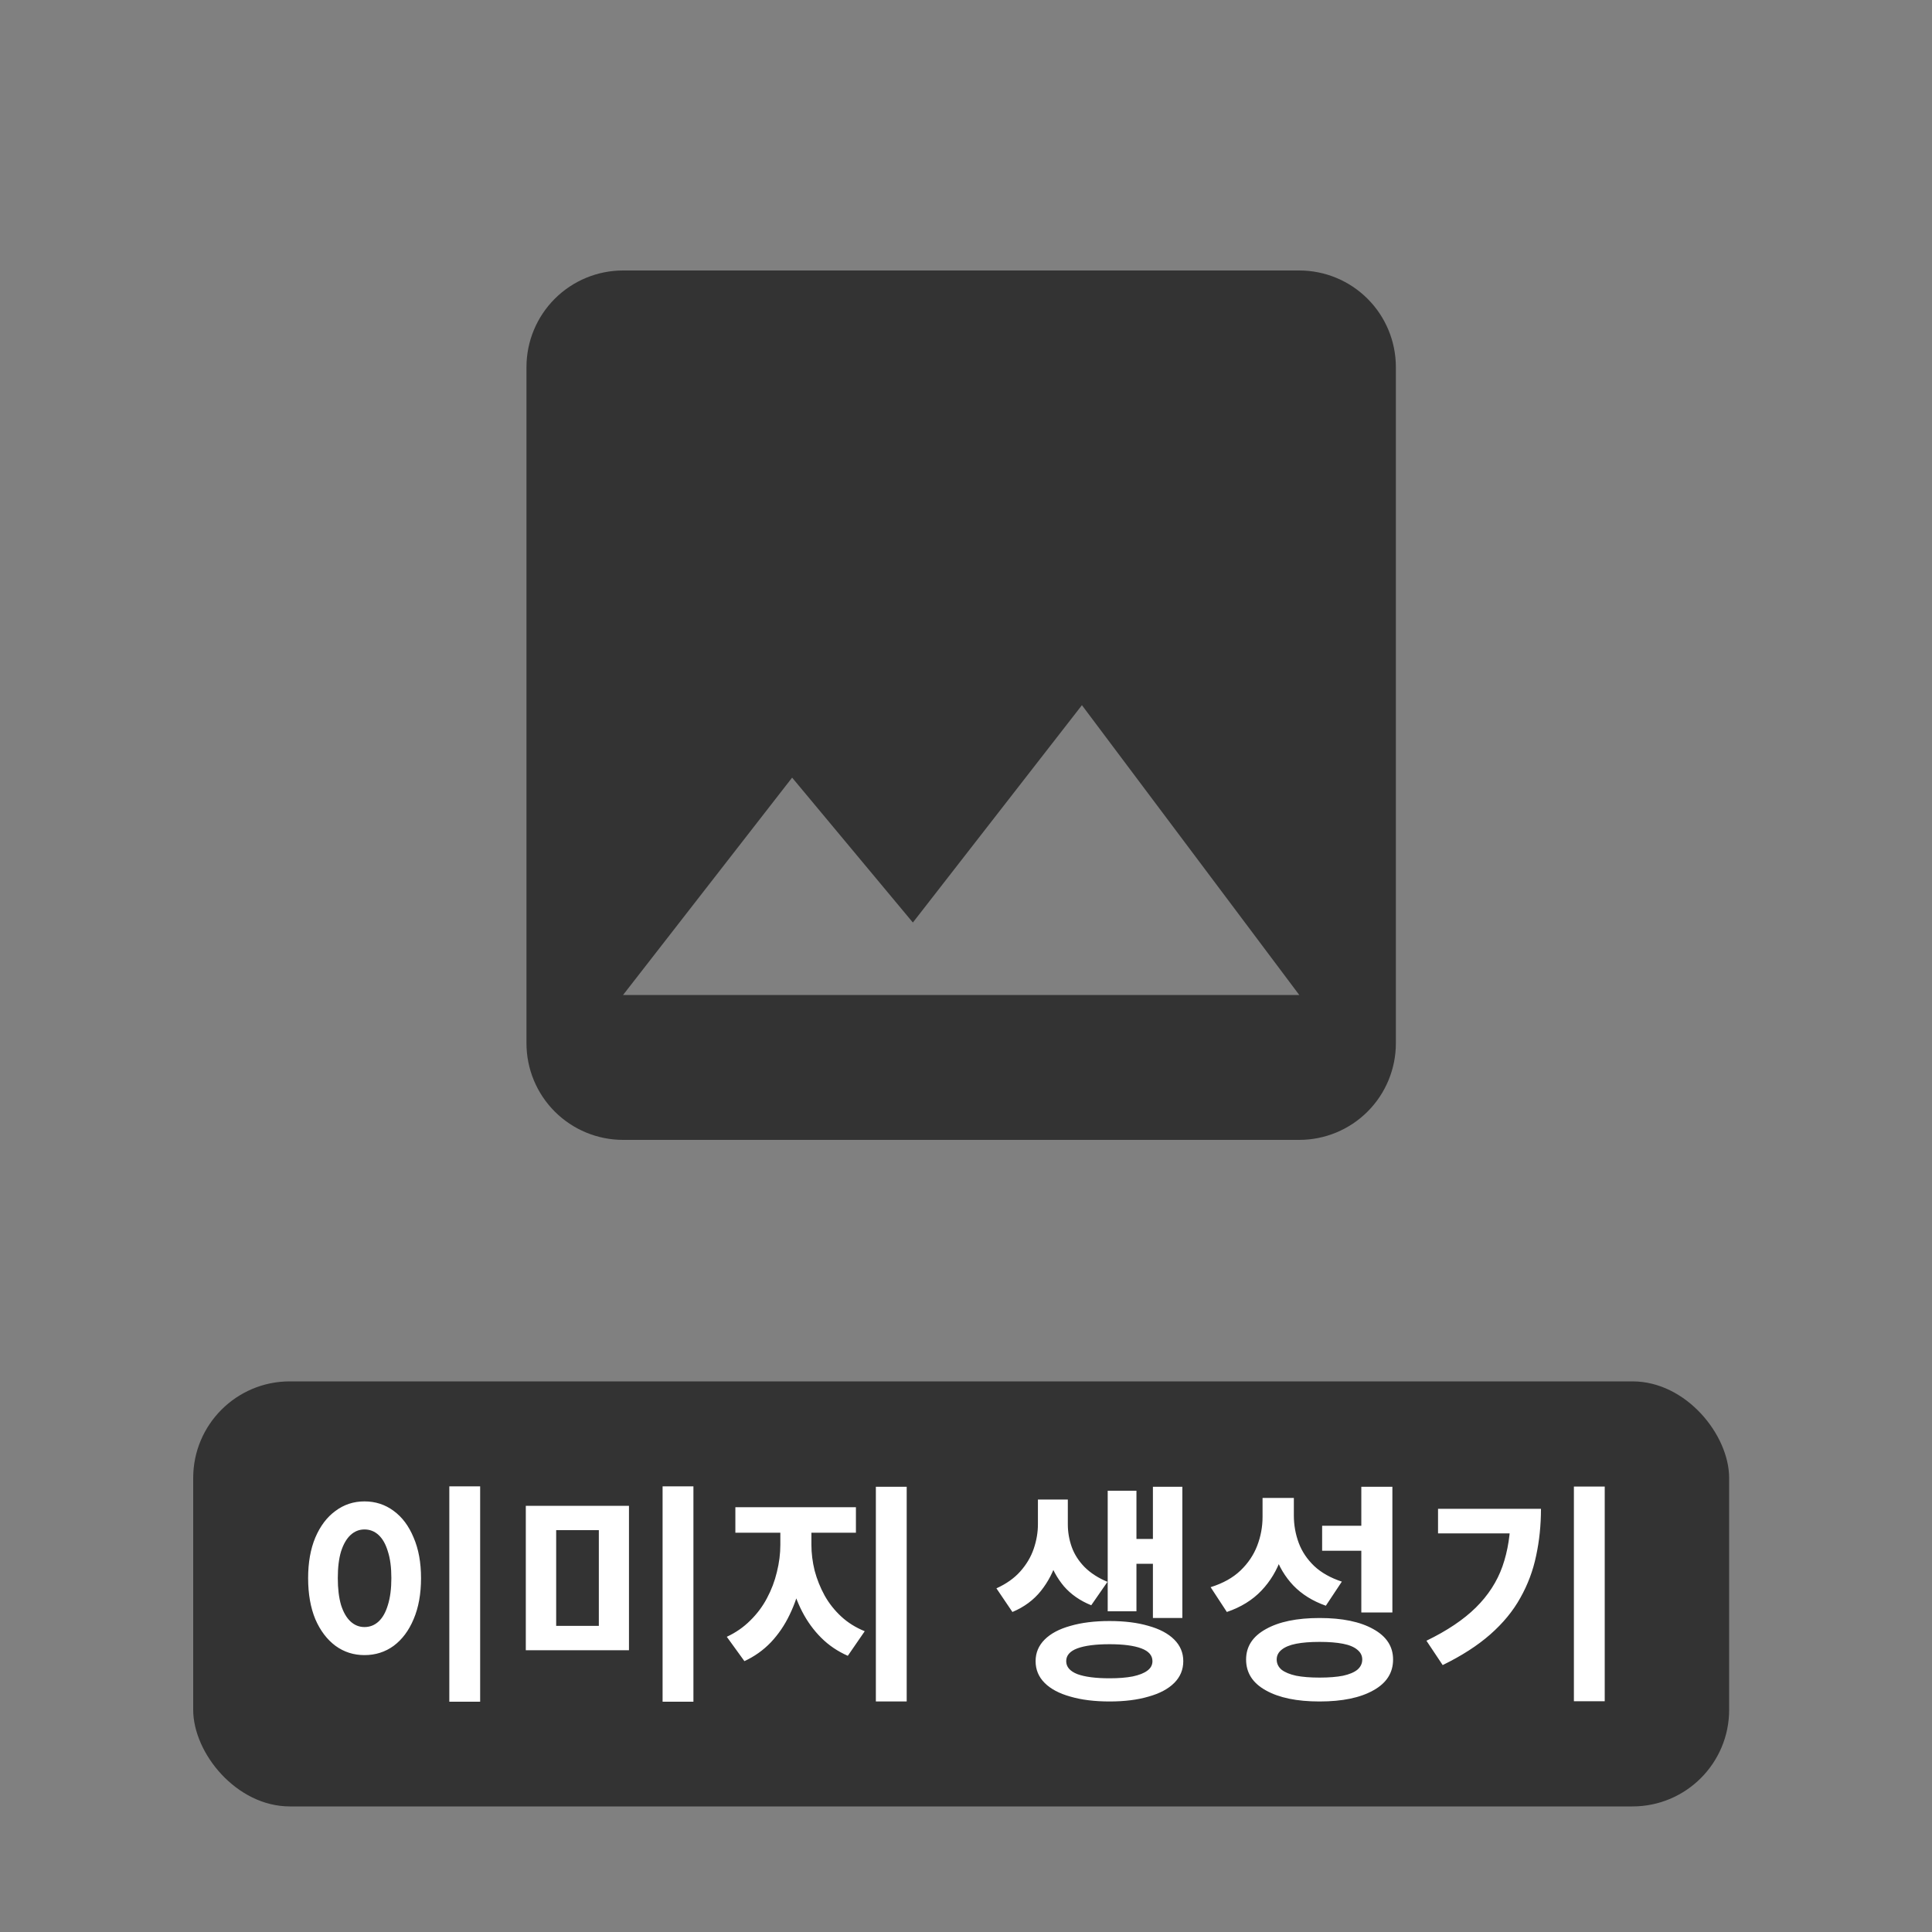 <svg width="200" height="200" viewBox="0 0 200 200" fill="none" xmlns="http://www.w3.org/2000/svg">
<rect x="0" y="0" width="200" height="200" fill="#808080" stroke="none"/>
<path d="M82 80.5L94.5 95.5L112 73L134.5 103H64.5M144.5 108V38C144.5 35.348 143.446 32.804 141.571 30.929C139.696 29.054 137.152 28 134.5 28H64.5C61.848 28 59.304 29.054 57.429 30.929C55.554 32.804 54.5 35.348 54.5 38V108C54.5 110.652 55.554 113.196 57.429 115.071C59.304 116.946 61.848 118 64.5 118H134.5C137.152 118 139.696 116.946 141.571 115.071C143.446 113.196 144.5 110.652 144.5 108Z" fill="#333333"/>
<rect x="20" y="143" width="159" height="44" rx="10" fill="#333333"/>
<path d="M46.513 153.864H49.705V176.16H46.513V153.864ZM37.729 155.424C38.865 155.424 39.873 155.752 40.753 156.408C41.633 157.048 42.321 157.968 42.817 159.168C43.329 160.352 43.585 161.752 43.585 163.368C43.585 165 43.329 166.416 42.817 167.616C42.321 168.8 41.633 169.72 40.753 170.376C39.873 171.016 38.865 171.336 37.729 171.336C36.609 171.336 35.609 171.016 34.729 170.376C33.849 169.72 33.153 168.8 32.641 167.616C32.145 166.416 31.897 165 31.897 163.368C31.897 161.752 32.145 160.352 32.641 159.168C33.153 157.968 33.849 157.048 34.729 156.408C35.609 155.752 36.609 155.424 37.729 155.424ZM37.729 158.328C37.185 158.328 36.705 158.52 36.289 158.904C35.873 159.288 35.545 159.856 35.305 160.608C35.081 161.344 34.969 162.264 34.969 163.368C34.969 164.456 35.081 165.384 35.305 166.152C35.545 166.904 35.873 167.472 36.289 167.856C36.705 168.24 37.185 168.432 37.729 168.432C38.289 168.432 38.777 168.24 39.193 167.856C39.609 167.472 39.929 166.904 40.153 166.152C40.393 165.384 40.513 164.456 40.513 163.368C40.513 162.264 40.393 161.344 40.153 160.608C39.929 159.856 39.609 159.288 39.193 158.904C38.777 158.52 38.289 158.328 37.729 158.328ZM54.431 155.88H65.111V170.832H54.431V155.88ZM61.991 158.4H57.575V168.312H61.991V158.4ZM68.591 153.864H71.783V176.16H68.591V153.864ZM80.781 157.416H83.325V159.912C83.325 161.192 83.189 162.448 82.917 163.68C82.661 164.912 82.269 166.072 81.741 167.16C81.229 168.232 80.581 169.184 79.797 170.016C79.013 170.832 78.101 171.48 77.061 171.96L75.237 169.44C76.165 169.008 76.973 168.448 77.661 167.76C78.365 167.072 78.941 166.304 79.389 165.456C79.853 164.592 80.197 163.688 80.421 162.744C80.661 161.784 80.781 160.84 80.781 159.912V157.416ZM81.477 157.416H83.997V159.912C83.997 160.792 84.109 161.688 84.333 162.6C84.573 163.496 84.917 164.352 85.365 165.168C85.813 165.968 86.381 166.688 87.069 167.328C87.757 167.968 88.573 168.48 89.517 168.864L87.765 171.408C86.709 170.944 85.789 170.32 85.005 169.536C84.221 168.752 83.565 167.848 83.037 166.824C82.509 165.8 82.117 164.704 81.861 163.536C81.605 162.352 81.477 161.144 81.477 159.912V157.416ZM76.125 156.024H88.605V158.664H76.125V156.024ZM90.669 153.912H93.861V176.136H90.669V153.912ZM107.445 155.232H109.941V157.8C109.941 159.064 109.765 160.296 109.413 161.496C109.061 162.68 108.509 163.744 107.757 164.688C107.005 165.632 106.021 166.36 104.805 166.872L103.149 164.424C104.173 163.96 104.997 163.376 105.621 162.672C106.261 161.952 106.725 161.168 107.013 160.32C107.301 159.472 107.445 158.632 107.445 157.8V155.232ZM108.045 155.232H110.541V157.8C110.541 158.6 110.677 159.384 110.949 160.152C111.221 160.904 111.661 161.592 112.269 162.216C112.893 162.84 113.685 163.352 114.645 163.752L112.965 166.176C111.813 165.712 110.869 165.056 110.133 164.208C109.413 163.344 108.885 162.368 108.549 161.28C108.213 160.176 108.045 159.016 108.045 157.8V155.232ZM119.349 153.912H122.397V167.496H119.349V153.912ZM116.685 159.312H120.213V161.88H116.685V159.312ZM114.669 154.32H117.645V166.8H114.669V154.32ZM114.861 167.808C116.413 167.808 117.757 167.976 118.893 168.312C120.045 168.632 120.933 169.104 121.557 169.728C122.181 170.352 122.493 171.096 122.493 171.96C122.493 172.84 122.181 173.592 121.557 174.216C120.933 174.84 120.045 175.312 118.893 175.632C117.757 175.968 116.413 176.136 114.861 176.136C113.309 176.136 111.957 175.968 110.805 175.632C109.653 175.312 108.765 174.84 108.141 174.216C107.517 173.592 107.205 172.84 107.205 171.96C107.205 171.096 107.517 170.352 108.141 169.728C108.765 169.104 109.653 168.632 110.805 168.312C111.957 167.976 113.309 167.808 114.861 167.808ZM114.861 170.208C113.421 170.208 112.309 170.352 111.525 170.64C110.757 170.928 110.373 171.368 110.373 171.96C110.373 172.552 110.757 173 111.525 173.304C112.309 173.592 113.421 173.736 114.861 173.736C115.805 173.736 116.605 173.672 117.261 173.544C117.933 173.4 118.437 173.2 118.773 172.944C119.125 172.688 119.301 172.36 119.301 171.96C119.301 171.368 118.917 170.928 118.149 170.64C117.381 170.352 116.285 170.208 114.861 170.208ZM130.699 155.064H133.339V157.032C133.339 158.52 133.107 159.92 132.643 161.232C132.195 162.544 131.507 163.688 130.579 164.664C129.651 165.64 128.459 166.376 127.003 166.872L125.323 164.304C126.603 163.904 127.635 163.328 128.419 162.576C129.203 161.824 129.779 160.968 130.147 160.008C130.515 159.048 130.699 158.056 130.699 157.032V155.064ZM131.347 155.064H133.939V156.888C133.939 157.864 134.107 158.808 134.443 159.72C134.779 160.616 135.315 161.416 136.051 162.12C136.787 162.808 137.739 163.344 138.907 163.728L137.251 166.224C135.891 165.744 134.771 165.048 133.891 164.136C133.027 163.224 132.387 162.152 131.971 160.92C131.555 159.672 131.347 158.328 131.347 156.888V155.064ZM140.923 153.912H144.139V166.92H140.923V153.912ZM136.603 167.496C138.955 167.496 140.811 167.88 142.171 168.648C143.531 169.4 144.211 170.448 144.211 171.792C144.211 173.168 143.531 174.232 142.171 174.984C140.811 175.752 138.955 176.136 136.603 176.136C134.251 176.136 132.395 175.752 131.035 174.984C129.675 174.232 128.995 173.168 128.995 171.792C128.995 170.448 129.675 169.4 131.035 168.648C132.395 167.88 134.251 167.496 136.603 167.496ZM136.603 169.968C135.643 169.968 134.835 170.032 134.179 170.16C133.523 170.288 133.019 170.496 132.667 170.784C132.331 171.056 132.163 171.392 132.163 171.792C132.163 172.208 132.331 172.56 132.667 172.848C133.019 173.12 133.523 173.328 134.179 173.472C134.835 173.6 135.643 173.664 136.603 173.664C137.563 173.664 138.371 173.6 139.027 173.472C139.683 173.328 140.179 173.12 140.515 172.848C140.851 172.56 141.019 172.208 141.019 171.792C141.019 171.392 140.851 171.056 140.515 170.784C140.179 170.496 139.683 170.288 139.027 170.16C138.371 170.032 137.563 169.968 136.603 169.968ZM136.867 157.944H141.403V160.536H136.867V157.944ZM162.929 153.888H166.121V176.112H162.929V153.888ZM156.377 156.192H159.521C159.521 157.888 159.353 159.512 159.017 161.064C158.697 162.6 158.153 164.048 157.385 165.408C156.633 166.768 155.593 168.032 154.265 169.2C152.953 170.352 151.313 171.408 149.345 172.368L147.665 169.848C149.809 168.808 151.513 167.664 152.777 166.416C154.057 165.152 154.977 163.728 155.537 162.144C156.097 160.544 156.377 158.752 156.377 156.768V156.192ZM148.865 156.192H157.865V158.736H148.865V156.192Z" fill="white"/>
</svg>
